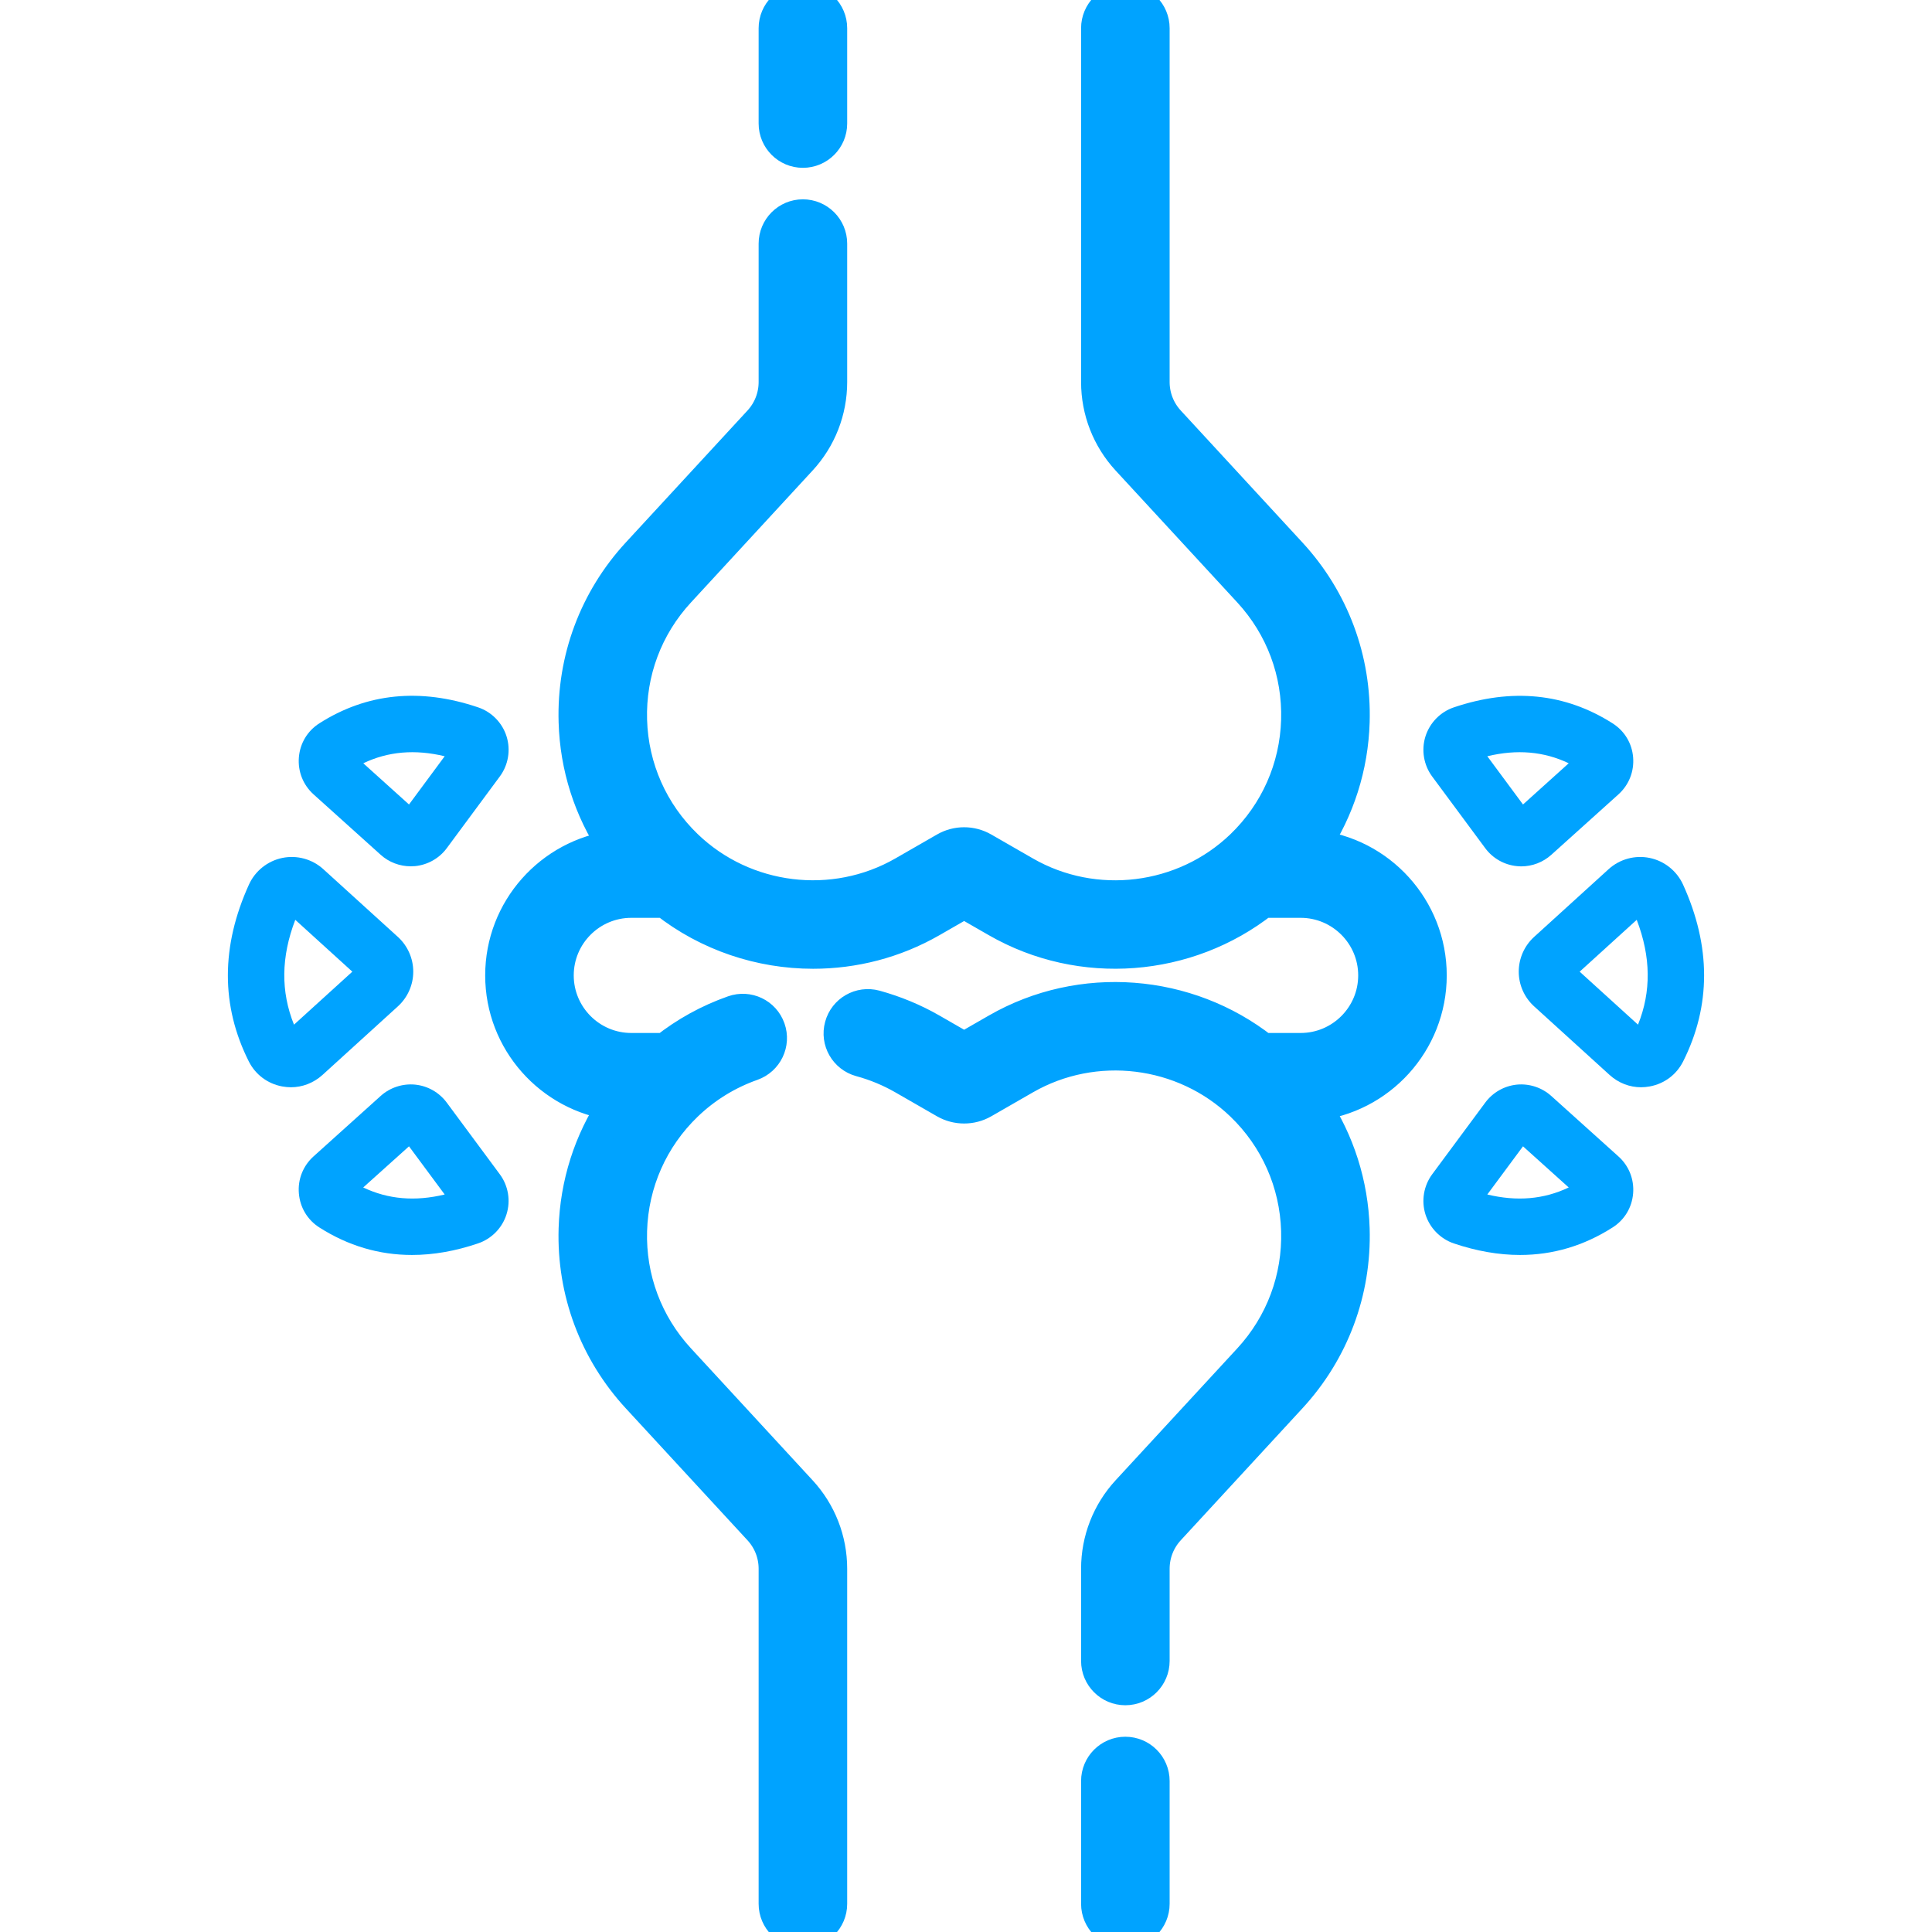 <svg width="30" height="30" viewBox="0 0 30 30" fill="none" xmlns="http://www.w3.org/2000/svg">
<g clip-path="url(#clip0_647_27091)">
<path d="M12.467 2.356C12.709 2.356 12.905 2.16 12.905 1.918V0.438C12.905 0.196 12.709 0 12.467 0C12.226 0 12.03 0.196 12.03 0.438V1.918C12.03 2.16 12.226 2.356 12.467 2.356Z" fill="#00A3FF" stroke="#00A3FF" stroke-width="0.5"/>
<path d="M17.474 27.218C17.233 27.218 17.037 27.414 17.037 27.656V29.562C17.037 29.804 17.233 30 17.474 30C17.716 30 17.912 29.804 17.912 29.562V27.656C17.912 27.414 17.716 27.218 17.474 27.218Z" fill="#00A3FF" stroke="#00A3FF" stroke-width="0.5"/>
<path d="M22.215 15.146C22.215 14.104 21.422 13.243 20.407 13.138C20.784 12.569 20.997 11.907 21.018 11.21C21.047 10.238 20.7 9.308 20.04 8.593L18.151 6.544C17.997 6.377 17.912 6.159 17.912 5.932V0.438C17.912 0.196 17.716 0 17.474 0C17.233 0 17.037 0.196 17.037 0.438V5.932C17.037 6.38 17.204 6.808 17.507 7.137L19.397 9.186C19.9 9.732 20.165 10.441 20.143 11.184C20.121 11.926 19.814 12.619 19.279 13.134C18.38 13.999 16.996 14.169 15.915 13.547L15.268 13.175C15.084 13.069 14.857 13.069 14.674 13.175L14.027 13.547C12.945 14.168 11.562 13.999 10.662 13.133C10.127 12.618 9.82 11.926 9.798 11.184C9.776 10.441 10.041 9.732 10.545 9.186L12.434 7.137C12.738 6.808 12.905 6.38 12.905 5.932V3.783C12.905 3.541 12.709 3.345 12.467 3.345C12.226 3.345 12.03 3.541 12.03 3.783V5.932C12.03 6.159 11.945 6.377 11.791 6.544L9.901 8.593C9.242 9.308 8.895 10.238 8.924 11.21C8.944 11.91 9.159 12.575 9.539 13.145C8.55 13.275 7.784 14.122 7.784 15.146C7.784 16.17 8.55 17.017 9.539 17.147C9.159 17.717 8.945 18.382 8.924 19.082C8.895 20.054 9.242 20.984 9.901 21.699L11.791 23.748C11.945 23.915 12.03 24.132 12.03 24.36V29.563C12.03 29.804 12.226 30 12.467 30C12.709 30 12.905 29.804 12.905 29.563V24.36C12.905 23.912 12.738 23.484 12.434 23.155L10.545 21.106C10.041 20.56 9.776 19.85 9.798 19.108C9.82 18.366 10.127 17.673 10.662 17.158C10.954 16.878 11.296 16.667 11.678 16.532C11.906 16.451 12.026 16.201 11.945 15.973C11.865 15.745 11.615 15.626 11.387 15.707C11.001 15.843 10.646 16.039 10.329 16.29H9.803C9.172 16.29 8.659 15.777 8.659 15.146C8.659 14.515 9.172 14.002 9.803 14.002H10.329C10.991 14.523 11.806 14.793 12.626 14.793C13.258 14.793 13.892 14.633 14.463 14.305L14.971 14.013L15.479 14.305C16.79 15.059 18.439 14.924 19.611 14.002H20.196C20.827 14.002 21.34 14.515 21.34 15.146C21.34 15.777 20.827 16.29 20.196 16.29H19.611C18.439 15.368 16.79 15.232 15.479 15.986L14.971 16.278L14.463 15.986C14.19 15.829 13.896 15.708 13.591 15.624C13.358 15.561 13.117 15.698 13.054 15.932C12.99 16.165 13.128 16.405 13.361 16.469C13.594 16.532 13.818 16.625 14.027 16.745L14.674 17.117C14.857 17.222 15.085 17.222 15.268 17.117L15.915 16.745C16.996 16.123 18.38 16.293 19.279 17.158C19.814 17.673 20.121 18.366 20.143 19.108C20.165 19.85 19.9 20.56 19.397 21.106L17.507 23.155C17.204 23.484 17.037 23.912 17.037 24.36V25.791C17.037 26.033 17.233 26.229 17.474 26.229C17.716 26.229 17.912 26.033 17.912 25.791V24.36C17.912 24.132 17.997 23.915 18.151 23.748L20.04 21.699C20.7 20.984 21.047 20.054 21.018 19.082C20.997 18.385 20.784 17.722 20.407 17.154C21.422 17.048 22.215 16.188 22.215 15.146Z" fill="#00A3FF" stroke="#00A3FF" stroke-width="0.5"/>
<path d="M26.134 13.735C26.037 13.523 25.844 13.369 25.616 13.322C25.389 13.275 25.151 13.34 24.979 13.496L23.822 14.548C23.67 14.686 23.583 14.883 23.583 15.088C23.583 15.293 23.67 15.489 23.822 15.627L24.994 16.692C25.131 16.816 25.303 16.883 25.483 16.883C25.528 16.883 25.573 16.878 25.618 16.87C25.844 16.828 26.032 16.687 26.135 16.483C26.57 15.619 26.57 14.694 26.134 13.735ZM25.435 15.911L24.529 15.088L25.415 14.283C25.636 14.86 25.642 15.396 25.435 15.911Z" fill="#00A3FF"/>
<path d="M23.063 13.171C23.179 13.328 23.358 13.43 23.553 13.449C23.576 13.451 23.599 13.453 23.622 13.453C23.793 13.453 23.96 13.389 24.088 13.274L25.131 12.335C25.294 12.188 25.377 11.979 25.359 11.759C25.341 11.541 25.225 11.349 25.04 11.232C24.304 10.763 23.475 10.68 22.575 10.984C22.365 11.055 22.201 11.224 22.134 11.436C22.068 11.647 22.107 11.88 22.239 12.058L23.063 13.171ZM24.546 11.685L24.545 11.685C24.545 11.685 24.545 11.685 24.546 11.685ZM24.359 11.852L23.649 12.492L23.095 11.743C23.556 11.632 23.973 11.668 24.359 11.852Z" fill="#00A3FF"/>
<path d="M24.088 17.018C23.942 16.887 23.747 16.823 23.553 16.842C23.358 16.862 23.18 16.963 23.063 17.121L22.239 18.234C22.107 18.412 22.068 18.645 22.134 18.856C22.201 19.068 22.365 19.236 22.575 19.308C22.929 19.427 23.272 19.487 23.603 19.487C24.113 19.487 24.594 19.345 25.04 19.06C25.225 18.943 25.341 18.75 25.359 18.532C25.377 18.313 25.294 18.103 25.131 17.957L24.088 17.018ZM23.095 18.548L23.649 17.8L24.359 18.439C23.973 18.623 23.556 18.659 23.095 18.548ZM24.546 18.607C24.546 18.607 24.545 18.607 24.545 18.607L24.546 18.607Z" fill="#00A3FF"/>
<path d="M6.178 15.627C6.33 15.489 6.417 15.293 6.417 15.088C6.417 14.883 6.33 14.686 6.178 14.548L5.021 13.497C4.849 13.34 4.611 13.275 4.383 13.322C4.156 13.369 3.962 13.523 3.866 13.735C3.43 14.694 3.429 15.619 3.864 16.483C3.967 16.687 4.156 16.828 4.381 16.87C4.427 16.878 4.472 16.883 4.517 16.883C4.696 16.883 4.869 16.816 5.006 16.693L6.178 15.627ZM4.585 14.283L5.471 15.088L4.565 15.911C4.358 15.396 4.364 14.86 4.585 14.283Z" fill="#00A3FF"/>
<path d="M5.912 13.274C6.04 13.389 6.207 13.452 6.378 13.452C6.401 13.452 6.424 13.451 6.447 13.449C6.642 13.429 6.821 13.328 6.937 13.171L7.761 12.057C7.893 11.879 7.932 11.647 7.866 11.435C7.8 11.224 7.635 11.055 7.425 10.984C6.525 10.679 5.696 10.762 4.96 11.231C4.775 11.348 4.659 11.541 4.641 11.759C4.623 11.978 4.706 12.188 4.869 12.335L5.912 13.274ZM6.905 11.743L6.351 12.492L5.641 11.852C6.027 11.668 6.444 11.632 6.905 11.743ZM5.455 11.684L5.455 11.685L5.455 11.684Z" fill="#00A3FF"/>
<path d="M6.937 17.121C6.82 16.963 6.642 16.862 6.447 16.842C6.252 16.823 6.057 16.887 5.912 17.017L4.869 17.956C4.706 18.103 4.622 18.313 4.641 18.532C4.659 18.75 4.775 18.943 4.959 19.06C5.406 19.345 5.887 19.487 6.397 19.487C6.728 19.487 7.071 19.427 7.424 19.307C7.634 19.236 7.799 19.067 7.865 18.856C7.932 18.644 7.893 18.412 7.761 18.234L6.937 17.121ZM5.454 18.607L5.454 18.607C5.454 18.607 5.454 18.607 5.454 18.607ZM5.64 18.439L6.351 17.8L6.905 18.548C6.444 18.659 6.027 18.623 5.64 18.439Z" fill="#00A3FF"/>
</g>
<defs>
<clipPath id="clip0_647_27091">
<rect width="30" height="30" fill="white"/>
</clipPath>
</defs>
</svg>
